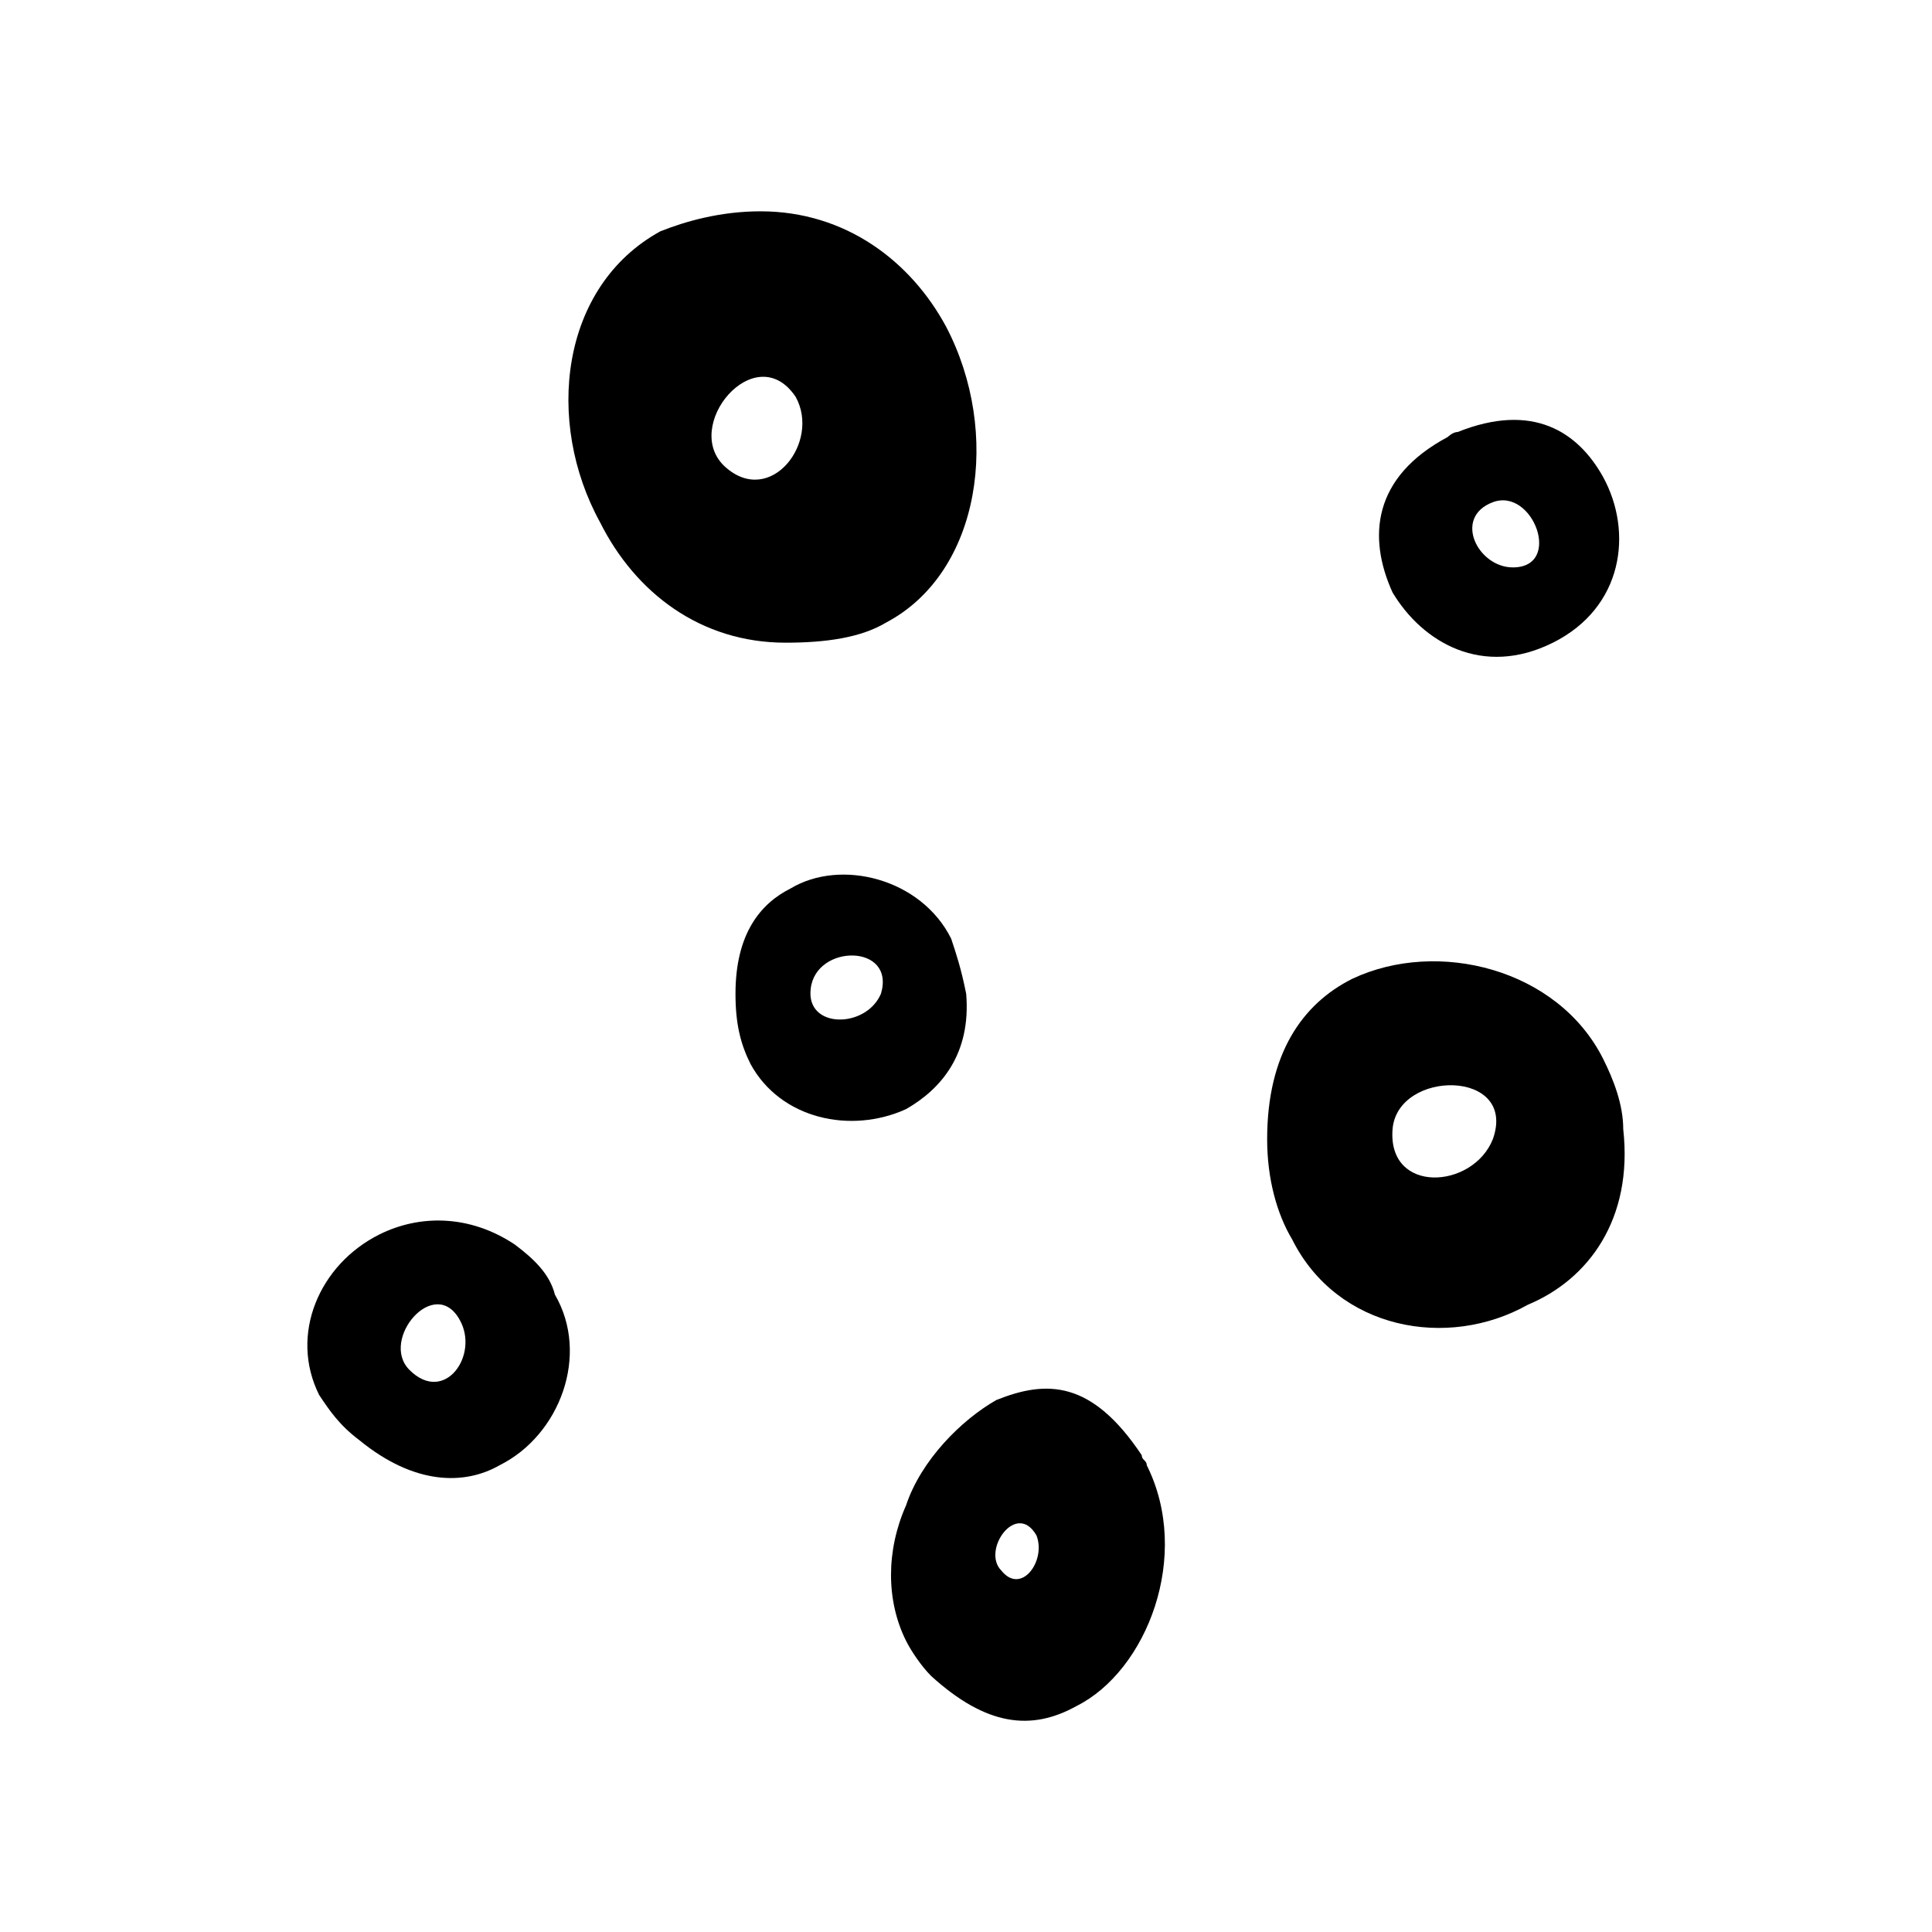 <?xml version="1.0" encoding="utf-8"?>
<!-- Generator: Adobe Illustrator 27.6.1, SVG Export Plug-In . SVG Version: 6.00 Build 0)  -->
<svg version="1.1" id="plasmodium" xmlns="http://www.w3.org/2000/svg" xmlns:xlink="http://www.w3.org/1999/xlink" x="0px" y="0px"
	 viewBox="0 0 32 32" style="enable-background:new 0 0 32 32;" xml:space="preserve">
<g>
	<g>
		<path d="M9.939,8.651c0.582,1.163,1.661,1.994,3.074,1.994c0.665,0,1.246-0.083,1.661-0.332c1.578-0.831,1.911-3.157,0.997-4.901
			C15.089,4.331,14.009,3.5,12.597,3.5l0,0c-0.665,0-1.246,0.166-1.661,0.332C9.274,4.746,9.025,6.989,9.939,8.651z M13.179,6.574
			c0.415,0.748-0.415,1.828-1.163,1.163S12.514,5.577,13.179,6.574z"/>
		<path d="M8.526,20.613L8.526,20.613c-0.748-0.498-1.578-0.498-2.243-0.166c-0.997,0.498-1.495,1.661-0.997,2.658
			c0.166,0.249,0.332,0.498,0.665,0.748c0.914,0.748,1.745,0.748,2.326,0.415c0.997-0.498,1.495-1.828,0.914-2.825
			C9.108,21.112,8.859,20.862,8.526,20.613z M6.782,22.69c-0.498-0.498,0.415-1.578,0.831-0.831
			C7.945,22.441,7.363,23.272,6.782,22.69z"/>
		<path d="M26.886,18.703c0-0.415-0.166-0.831-0.332-1.163c-0.748-1.495-2.741-1.994-4.154-1.329
			c-0.831,0.415-1.412,1.246-1.412,2.658c0,0.665,0.166,1.246,0.415,1.661c0.748,1.495,2.575,1.828,3.904,1.08
			C26.304,21.195,27.052,20.198,26.886,18.703L26.886,18.703L26.886,18.703z M24.726,18.869c-0.332,0.831-1.745,0.914-1.661-0.166
			C23.147,17.706,25.141,17.706,24.726,18.869z"/>
		<path d="M25.723,10.644L25.723,10.644c1.163-0.582,1.329-1.828,0.831-2.741c-0.415-0.748-1.163-1.246-2.409-0.748
			c-0.083,0-0.166,0.083-0.166,0.083c-1.246,0.665-1.329,1.661-0.914,2.575C23.563,10.644,24.56,11.226,25.723,10.644z
			 M24.726,8.318c0.665-0.249,1.163,1.08,0.332,1.08C24.477,9.398,24.061,8.568,24.726,8.318z"/>
		<path d="M15.754,15.546c-0.498-0.997-1.828-1.329-2.658-0.831c-0.498,0.249-0.914,0.748-0.914,1.745
			c0,0.498,0.083,0.831,0.249,1.163c0.498,0.914,1.661,1.163,2.575,0.748c0.582-0.332,1.08-0.914,0.997-1.911
			C15.92,16.044,15.837,15.795,15.754,15.546z M14.591,16.46c-0.249,0.582-1.246,0.582-1.163-0.083
			C13.511,15.629,14.84,15.629,14.591,16.46z"/>
		<path d="M16.502,23.189c-0.582,0.332-1.246,0.997-1.495,1.745c-0.332,0.748-0.332,1.578,0,2.243
			c0.083,0.166,0.249,0.415,0.415,0.582c0.914,0.831,1.661,0.914,2.409,0.498c1.163-0.582,1.911-2.492,1.163-3.988
			c0-0.083-0.083-0.083-0.083-0.166l0,0C18.08,22.856,17.332,22.856,16.502,23.189z M16.585,26.013
			c-0.332-0.332,0.249-1.163,0.582-0.582C17.332,25.847,16.917,26.428,16.585,26.013z"/>
	</g>
</g>
</svg>
